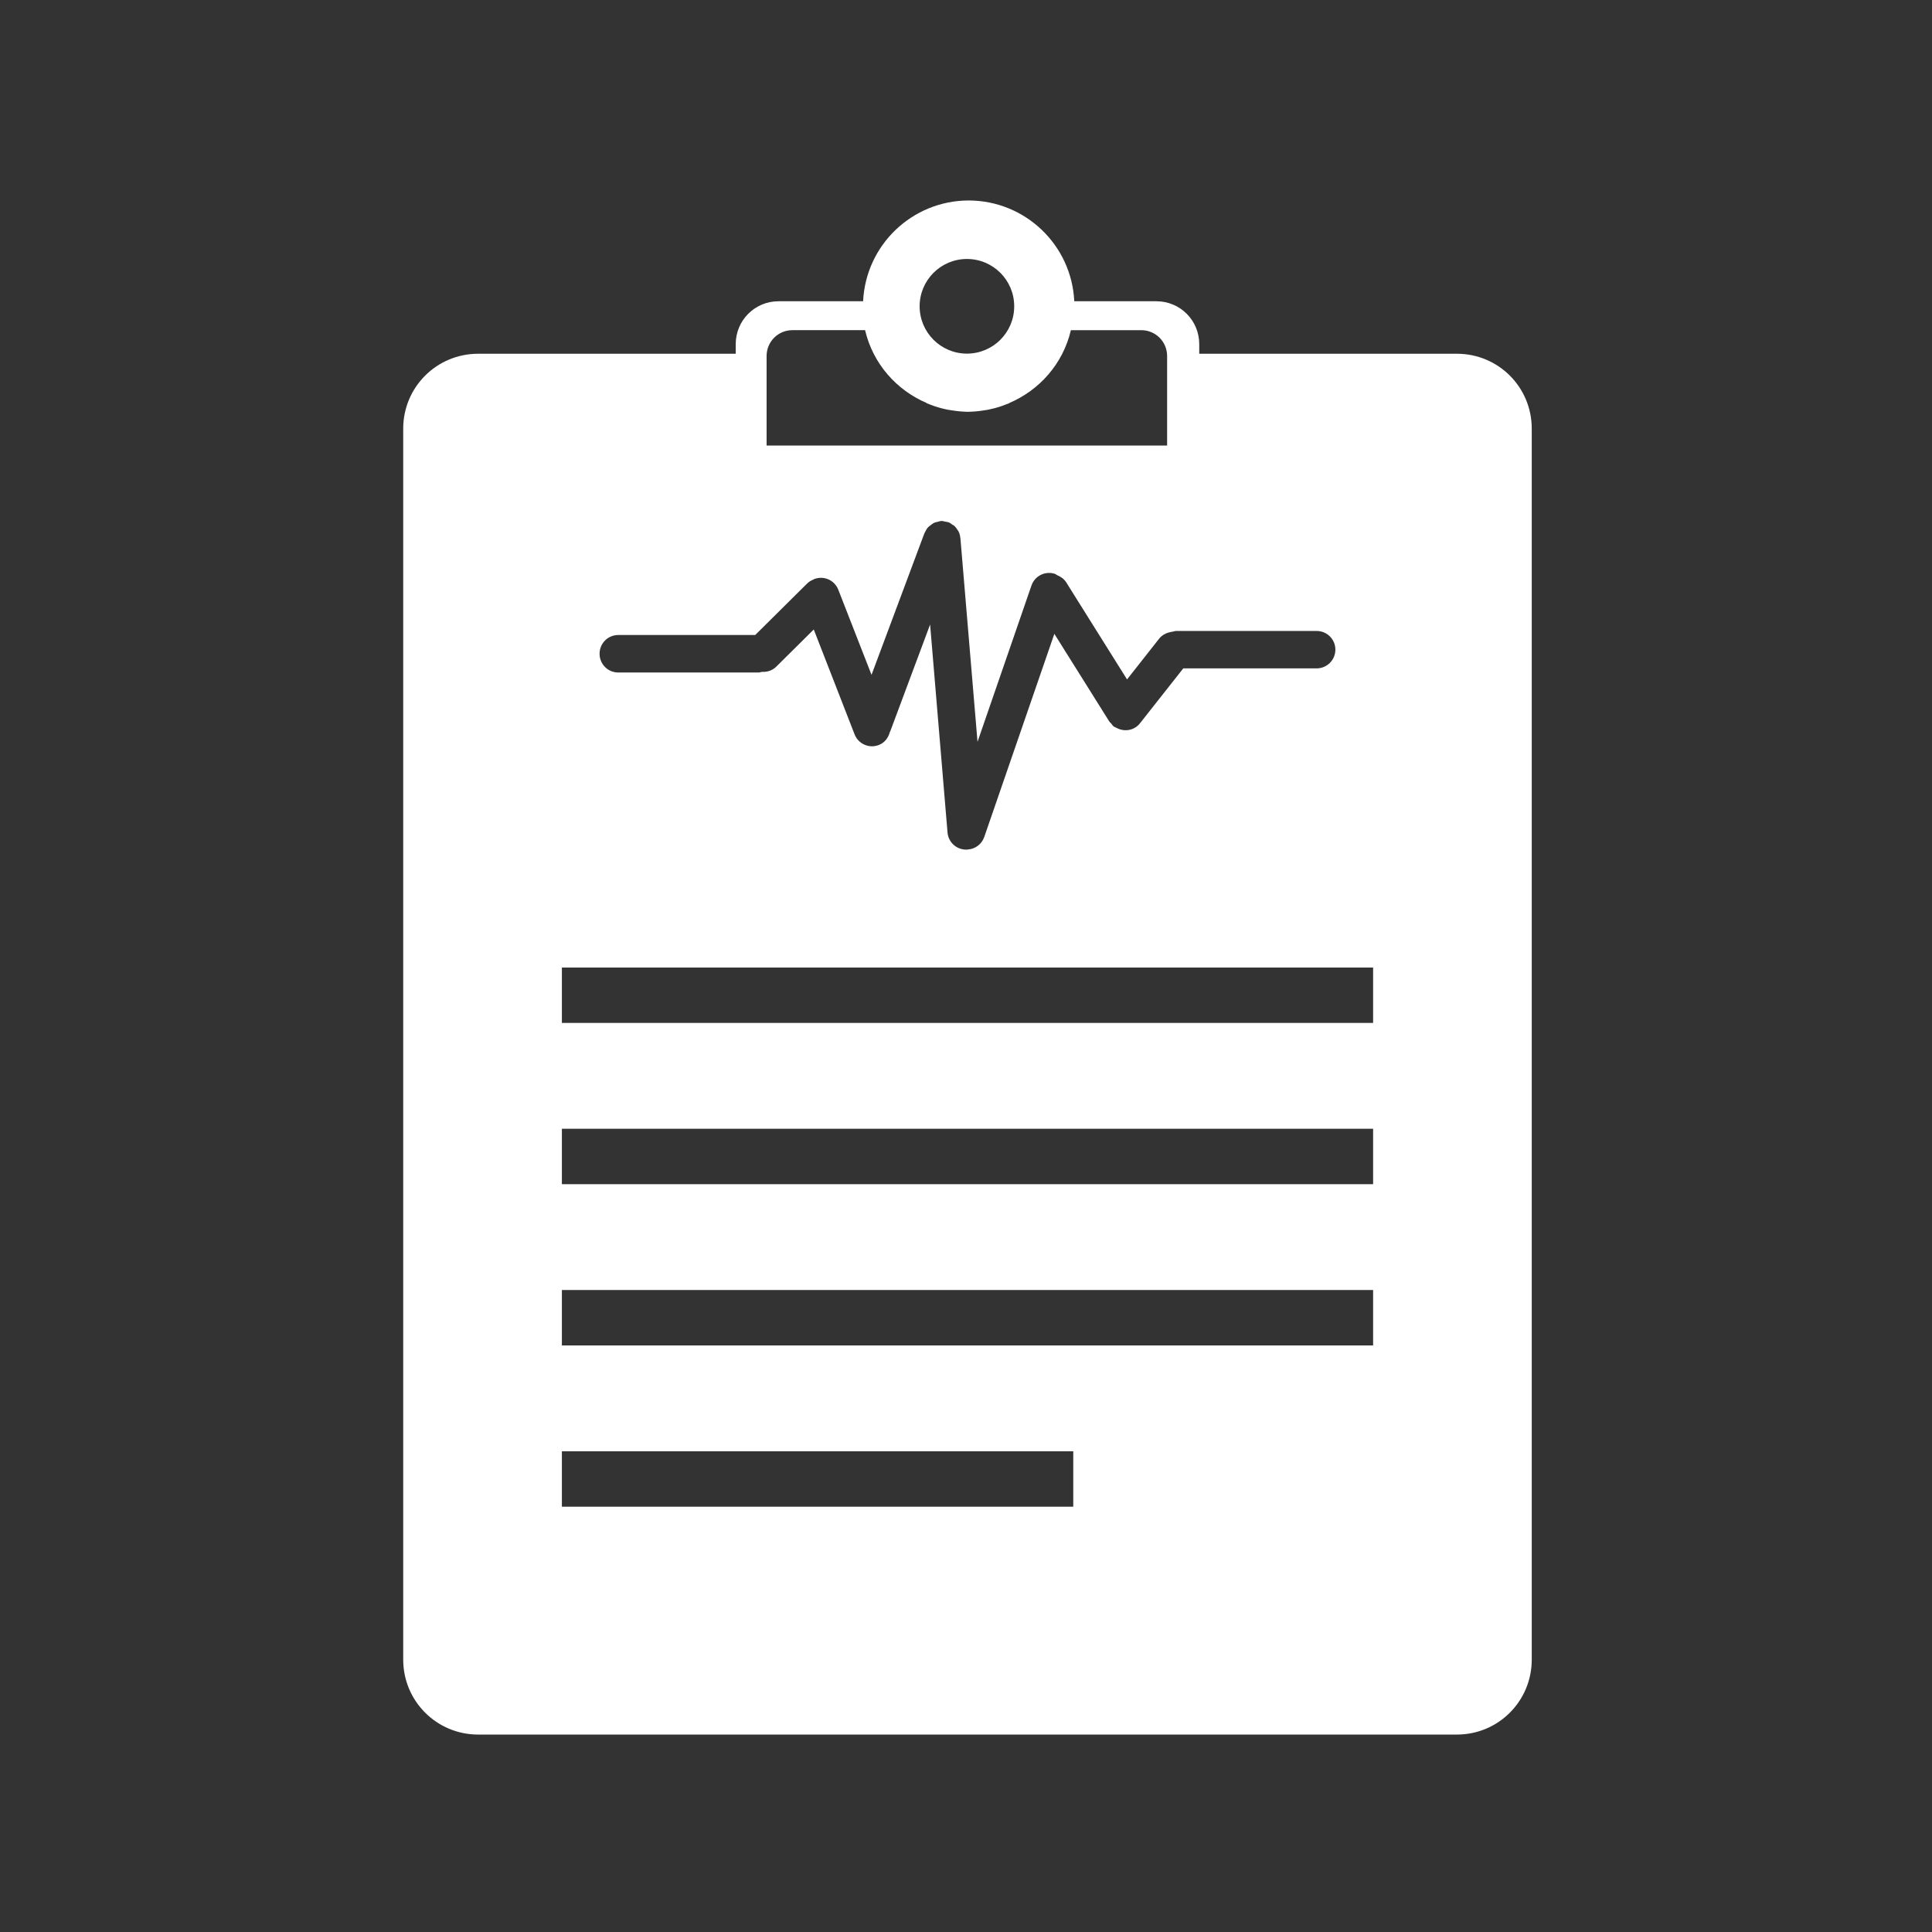 <svg xmlns="http://www.w3.org/2000/svg" xmlns:osb="http://www.openswatchbook.org/uri/2009/osb" id="svg8" width="48" height="48" version="1.1" viewBox="0 0 12.7 12.7"><title id="title4753">UIO-icon</title><g id="layer1" fill="#333" transform="translate(0,-284.3)"><path id="rect4810" fill-rule="evenodd" d="m0 0v48h48v-48h-48zm24.029 4.973c1.4 0.002 2.553 1.101 2.619 2.5h2.038c0.589 0 1.062 0.475 1.062 1.064v0.238h6.391c1.029 0 1.857 0.828 1.857 1.858v30.535c0 1.03-0.828 1.859-1.857 1.859h-24.278c-1.029 0-1.859-0.829-1.859-1.859v-30.535c0-1.03 0.83-1.858 1.859-1.858h6.389v-0.238c0-0.589 0.473-1.064 1.062-1.064h2.098c0.067-1.399 1.219-2.498 2.619-2.5zm-0.043 1.451c-0.648-0-1.174 0.525-1.174 1.174 0 0.648 0.526 1.174 1.174 1.174 0.648-0.001 1.173-0.526 1.172-1.174 0.001-0.648-0.524-1.173-1.172-1.174zm-4.33 1.766c-0.355 0-0.64 0.286-0.64 0.641v1.17 1.051h9.935v-1.051-1.17c0-0.355-0.286-0.641-0.64-0.641h-1.747c-0.195 0.835-0.782 1.491-1.535 1.81h0.012c-0.027 0.01-0.053 0.02-0.08 0.029-0.045 0.018-0.09 0.036-0.137 0.051-0.107 0.036-0.217 0.064-0.328 0.086-0.03 0.006-0.061 0.009-0.092 0.014-0.129 0.021-0.261 0.033-0.392 0.035h-0.012c-0.128-0.003-0.255-0.014-0.381-0.035-0.031-0.005-0.063-0.008-0.094-0.014-0.116-0.022-0.231-0.052-0.343-0.09-0.036-0.012-0.071-0.025-0.106-0.039-0.033-0.012-0.065-0.024-0.097-0.037h0.015c-0.753-0.319-1.339-0.975-1.535-1.81h-1.803zm3.69 4.732l-0.002 0.002c-0.004 0-0.006 0.004-0.01 0.004-0.003 0-0.006-0.002-0.01-0.002-0.018 0.001-0.033 0.012-0.051 0.015-0.039 0.008-0.077 0.015-0.113 0.034-0.024 0.011-0.043 0.03-0.064 0.045-0.026 0.018-0.053 0.037-0.075 0.06-0.031 0.034-0.054 0.076-0.074 0.119-0.004 0.008-0.012 0.016-0.015 0.028l-0.002 0.007c-0.003 0.008-0.008 0.014-0.01 0.022l-1.301 3.484-0.824-2.111c-0.094-0.24-0.36-0.357-0.6-0.264-0.007 0.003-0.012 0.008-0.019 0.012-0.059 0.023-0.113 0.056-0.16 0.103l-1.282 1.272h-3.398c-0.257 0-0.463 0.208-0.463 0.465s0.206 0.465 0.463 0.465h3.49c0.024 0 0.047-0.012 0.07-0.016 0.129 0.008 0.26-0.03 0.36-0.129l0.93-0.922 1.013 2.602c0.094 0.239 0.362 0.357 0.602 0.263 0.144-0.056 0.235-0.179 0.271-0.318 0.003-0.007 0.007-0.01 0.01-0.017l0.99-2.653 0.432 5.158c0.021 0.257 0.246 0.446 0.502 0.424 0.001 0 0.002-0.002 0.004-0.002 0.18-0.011 0.343-0.13 0.406-0.312l1.738-5.037 1.362 2.173c0.013 0.023 0.034 0.034 0.05 0.055 0.02 0.023 0.034 0.049 0.059 0.069 0.004 0.002 0.008 0.003 0.012 0.007 0.014 0.012 0.031 0.014 0.047 0.022 0.196 0.114 0.448 0.078 0.593-0.106l1.075-1.363h3.308c0.257 0 0.465-0.208 0.465-0.465s-0.208-0.463-0.465-0.463h-3.49c-0.026 0-0.049 0.012-0.074 0.016-0.034 0.002-0.063 0.012-0.096 0.02-0.005 0.001-0.011 0.002-0.016 0.003-0.086 0.027-0.167 0.072-0.228 0.149l-0.799 1.014-1.508-2.407c-0.054-0.086-0.135-0.142-0.222-0.177-0.018-0.008-0.032-0.024-0.051-0.032-0.243-0.084-0.506 0.044-0.59 0.287l-1.338 3.877-0.422-5.025c0-0.008-0.001-0.018-0.002-0.025 0-0.002-0.002-0.003-0.002-0.004-0.005-0.06-0.02-0.118-0.047-0.17-0.004-0.008-0.012-0.016-0.017-0.024-0.026-0.042-0.054-0.082-0.092-0.115-0.012-0.011-0.029-0.014-0.043-0.025-0.031-0.023-0.059-0.045-0.096-0.059-0.005-0.002-0.008 0-0.013-0.002-0.02-0.007-0.042-0.008-0.063-0.012-0.035-0.007-0.071-0.019-0.105-0.019zm-9.408 11.078v1.375h20.123v-1.375h-20.123zm0 4v1.375h20.123v-1.375h-20.123zm0 4v1.375h20.123v-1.375h-20.123zm0 4v1.375h12.685v-1.375h-12.685z" transform="matrix(.265 0 0 .265 0 284.3)"/></g></svg>